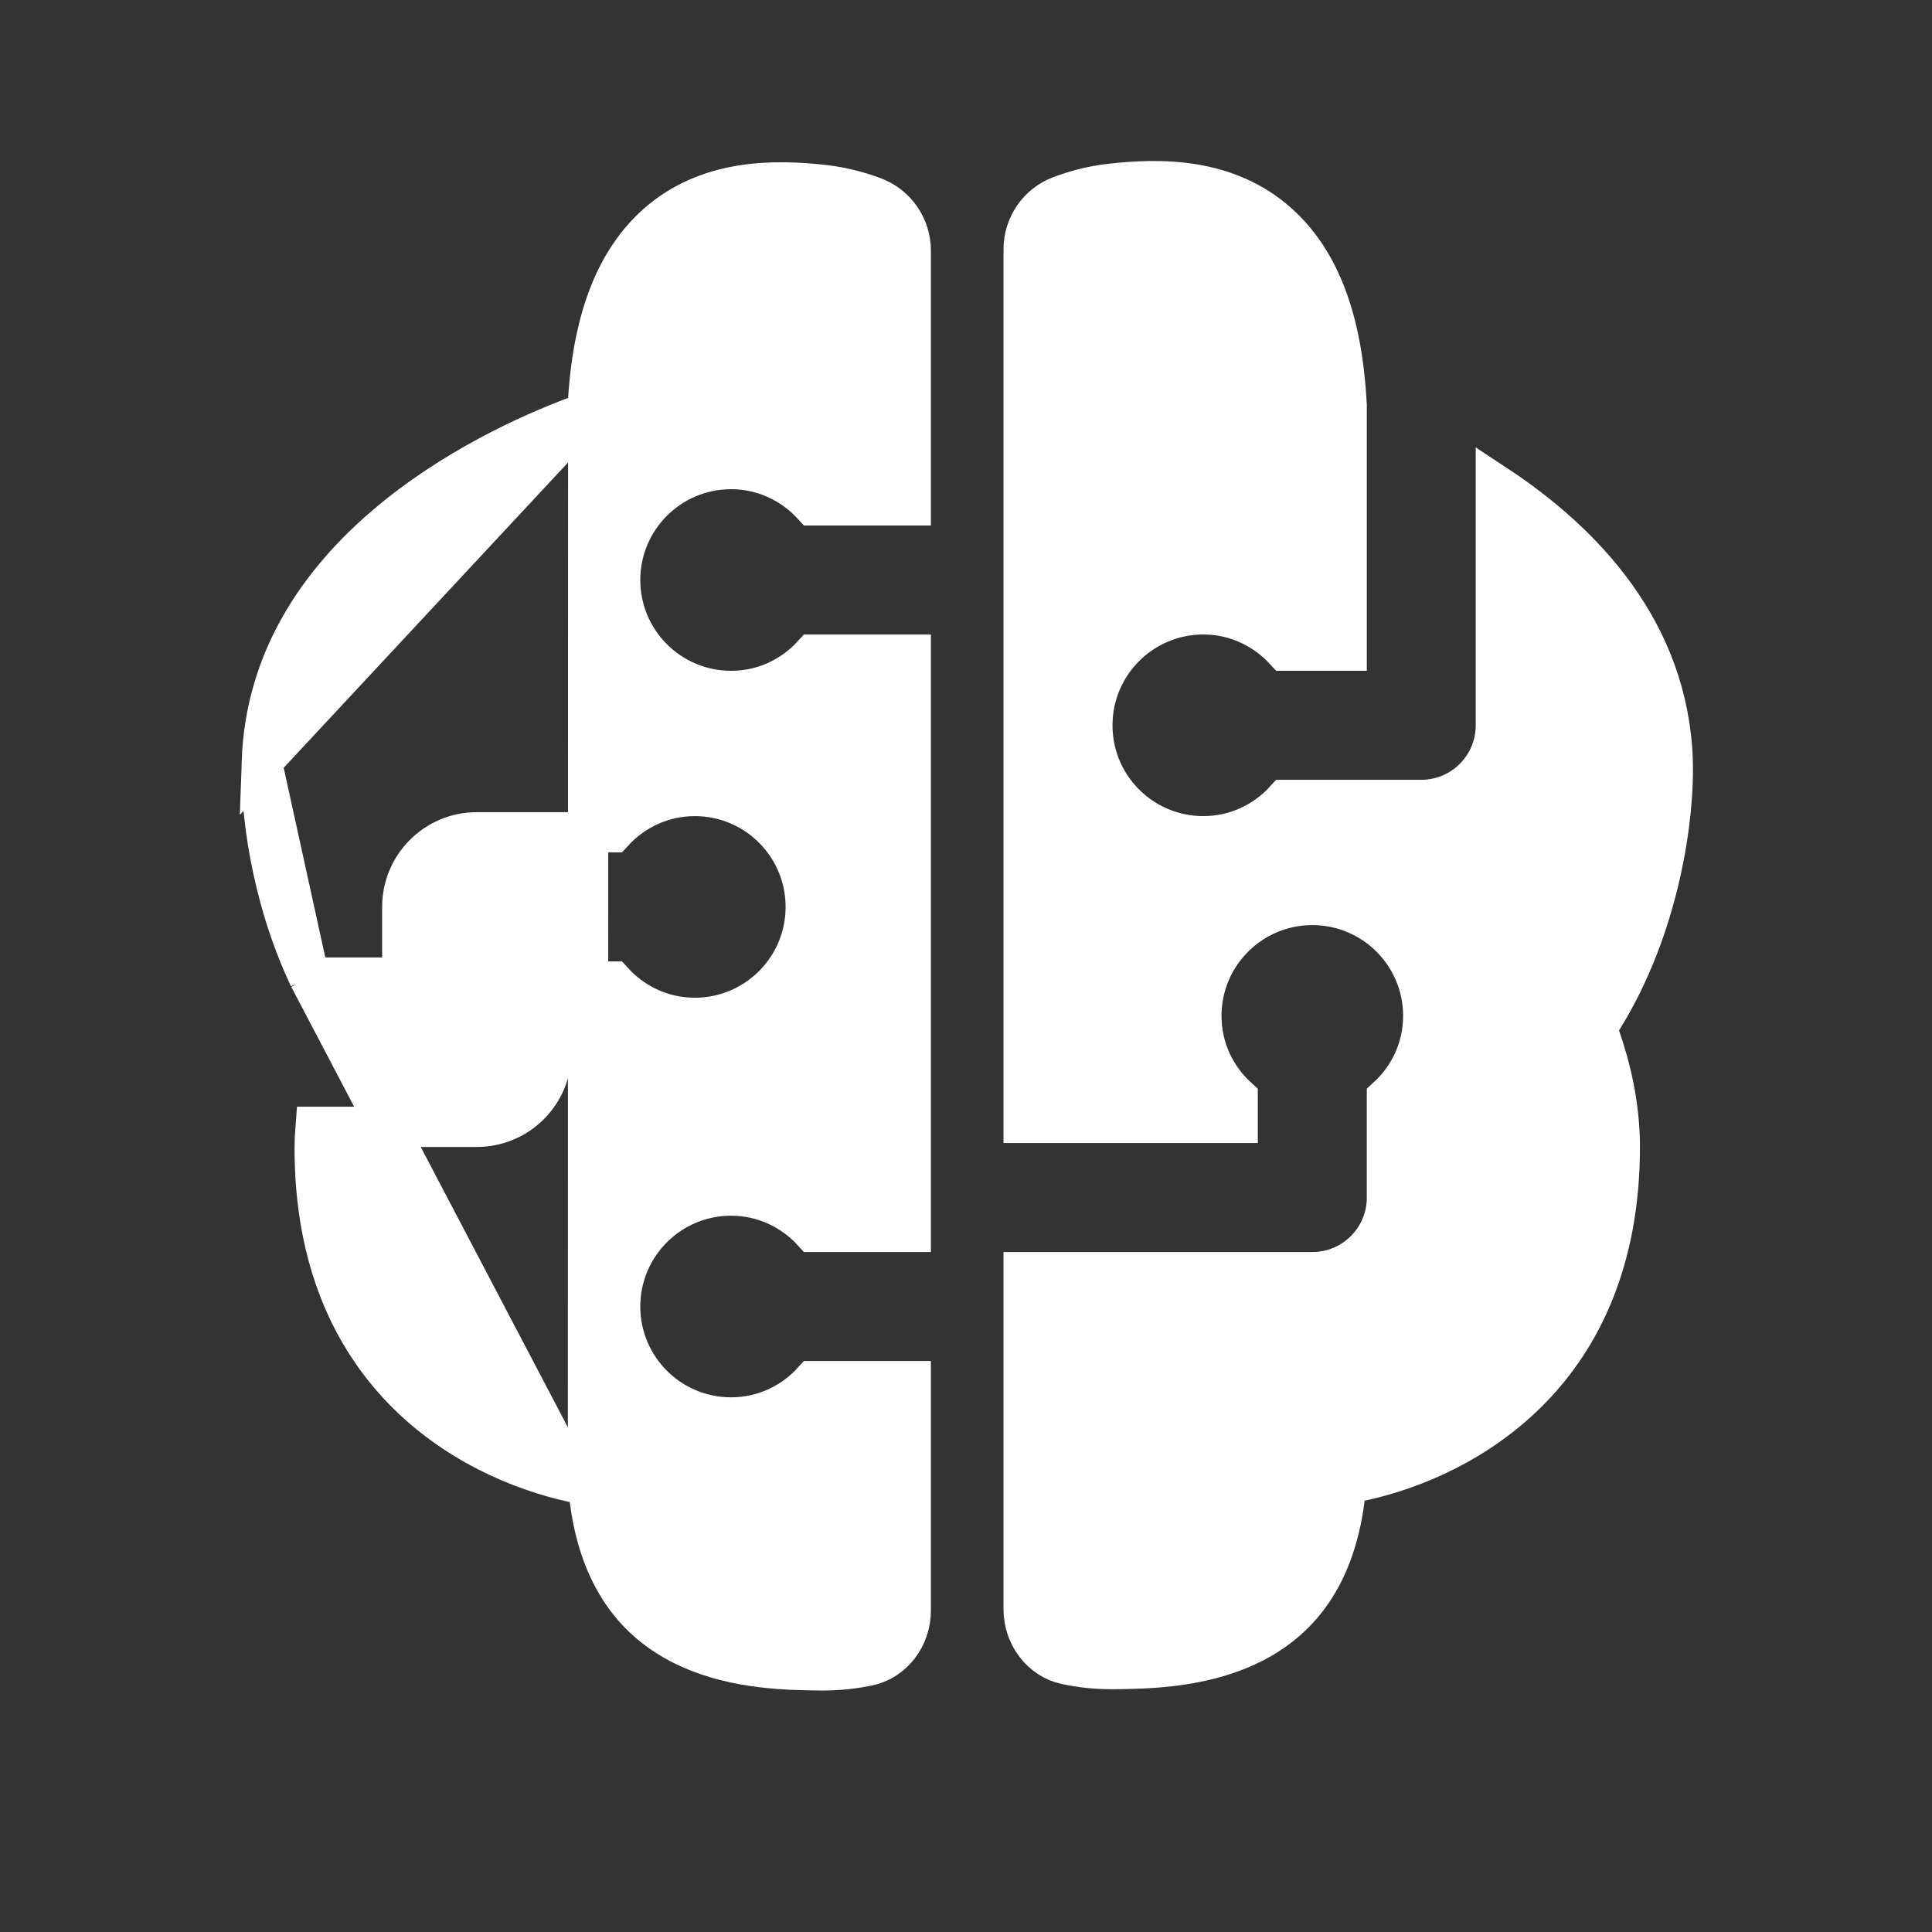 <svg width="24" height="24" viewBox="0 0 24 24" fill="none" xmlns="http://www.w3.org/2000/svg">
<rect x="0" y="0" width="24" height="24" fill="#333333" stroke="none"/>
<path d="M7.297 5.12L7.146 5.177C6.584 5.388 5.624 5.819 4.796 6.524C3.971 7.227 3.296 8.186 3.252 9.463L7.297 5.12ZM7.297 5.12L7.307 4.959M7.297 5.12L7.307 4.959M7.307 4.959C7.374 3.918 7.667 3.223 8.156 2.786C8.793 2.219 9.625 2.228 10.25 2.3C10.453 2.324 10.657 2.374 10.856 2.449C11.131 2.552 11.314 2.818 11.314 3.113V6.278H10.097C9.846 6.004 9.487 5.827 9.082 5.827C8.321 5.827 7.704 6.444 7.704 7.205C7.704 7.966 8.321 8.583 9.082 8.583C9.487 8.583 9.847 8.407 10.097 8.132H11.314V15.303H10.097C9.846 15.028 9.487 14.852 9.082 14.852C8.321 14.852 7.704 15.469 7.704 16.23C7.704 16.991 8.321 17.608 9.082 17.608C9.487 17.608 9.847 17.432 10.097 17.157H11.314V20.007C11.314 20.338 11.093 20.625 10.791 20.691C10.612 20.729 10.423 20.75 10.225 20.75H10.225H10.225H10.225H10.225H10.225H10.225H10.225H10.225H10.225H10.225H10.224H10.224H10.224H10.224H10.224H10.224H10.224H10.224H10.224H10.224H10.224H10.224H10.224H10.224H10.224H10.224H10.223H10.223H10.223H10.223H10.223H10.223H10.223H10.223H10.223H10.223H10.223H10.223H10.223H10.223H10.223H10.223H10.223H10.223H10.223H10.223H10.222H10.222H10.222H10.222H10.222H10.222H10.222H10.222H10.222H10.222H10.222H10.222H10.222H10.222H10.222H10.222H10.222H10.221H10.221H10.221H10.221H10.221H10.221H10.221H10.221H10.221H10.221H10.221H10.221H10.221H10.221H10.221H10.221H10.22H10.22H10.22H10.22H10.22H10.22H10.22H10.22H10.22H10.22H10.22H10.22H10.22H10.22H10.22H10.22H10.22H10.22H10.22H10.22H10.219H10.219H10.219H10.219H10.219H10.219H10.219H10.219H10.219H10.219H10.219H10.219H10.219H10.219H10.219H10.219H10.219H10.218H10.218H10.218H10.218H10.218H10.218H10.218H10.218H10.218H10.218H10.218H10.218H10.218H10.218H10.218H10.218H10.217H10.217H10.217H10.217H10.217H10.217H10.217H10.217H10.217H10.217H10.217H10.217H10.217H10.217H10.217H10.217H10.217H10.216H10.216H10.216H10.216H10.216H10.216H10.216H10.216H10.216H10.216H10.216H10.216H10.216H10.216H10.216H10.216H10.216H10.216H10.216H10.215H10.215H10.215H10.215H10.215H10.215H10.215H10.215H10.215H10.215H10.215H10.215H10.215H10.215H10.215H10.214H10.214H10.214H10.214H10.214H10.214H10.214H10.214H10.214H10.214H10.214H10.214H10.214H10.214H10.214H10.214H10.214H10.213H10.213H10.213H10.213H10.213H10.213H10.213H10.213H10.213H10.213H10.213H10.213H10.213H10.213H10.213H10.213H10.213H10.213H10.213H10.212H10.212H10.212H10.212H10.212H10.212H10.212H10.212H10.212H10.212H10.212H10.212H10.212H10.212H10.212H10.212H10.211H10.211H10.211H10.211H10.211H10.211H10.211H10.211H10.211H10.211H10.211H10.211H10.211H10.211H10.211H10.211H10.211H10.21H10.21H10.21H10.21H10.21H10.21H10.21H10.21H10.21H10.21H10.21H10.21H10.21H10.21H10.21H10.21H10.21H10.21H10.209H10.209H10.209H10.209H10.209H10.209H10.209H10.209H10.209H10.209H10.209H10.209H10.209H10.209H10.209H10.209H10.209H10.208H10.208H10.208H10.208H10.208H10.208H10.208H10.208H10.208H10.208H10.208H10.208H10.208H10.208H10.208H10.208H10.207H10.207H10.207H10.207H10.207H10.207H10.207H10.207H10.207H10.207H10.207H10.207H10.207H10.207H10.207H10.207H10.207H10.207H10.206H10.206H10.206H10.206H10.206H10.206H10.206H10.206H10.206H10.206H10.206H10.206H10.206H10.206H10.206H10.206H10.206H10.205H10.205H10.205H10.205H10.205H10.205H10.205H10.205H10.205H10.205H10.205H10.205H10.205H10.205H10.205H10.204H10.204H10.204H10.204H10.204H10.204H10.204H10.204H10.204H10.204H10.204H10.204H10.204H10.204H10.204H10.204H10.204H10.204H10.204H10.203H10.203H10.203H10.203H10.203H10.203H10.203H10.203H10.203H10.203H10.203H10.203H10.203H10.203H10.203H10.203H10.203H10.202H10.202H10.202H10.202H10.202H10.202H10.202H10.202H10.202H10.202H10.202H10.202H10.202H10.202H10.202H10.201H10.201H10.201H10.201H10.201H10.201H10.201H10.201H10.201H10.201H10.201H10.201H10.201H10.201H10.201H10.201H10.201H10.2H10.2H10.2H10.2H10.2H10.2H10.2H10.2H10.2H10.2H10.2H10.2H10.2H10.2H10.2H10.2H10.2H10.2H10.2H10.199H10.199H10.199H10.199H10.199H10.199H10.199H10.199H10.199H10.199H10.199H10.199H10.199H10.199H10.199H10.198H10.198H10.198H10.198H10.198H10.198H10.198H10.198H10.198H10.198H10.198H10.198H10.198H10.198H10.198H10.198H10.198H10.197H10.197H10.197H10.197H10.197H10.197H10.197H10.197H10.197H10.197H10.197H10.197H10.197H10.197H10.197H10.197H10.197H10.197H10.197H10.197C9.793 20.746 9.139 20.738 8.551 20.468C7.984 20.208 7.461 19.697 7.326 18.628L7.304 18.452M7.307 4.959L7.304 18.452M7.304 18.452L7.131 18.415M7.304 18.452L7.131 18.415M7.131 18.415C6.45 18.268 5.644 17.919 5.01 17.267C4.382 16.62 3.909 15.662 3.909 14.264C3.909 14.174 3.913 14.085 3.92 13.998H5.923C6.435 13.998 6.85 13.584 6.85 13.071V12.193H7.616C7.867 12.468 8.226 12.644 8.631 12.644C9.392 12.644 10.009 12.027 10.009 11.266C10.009 10.505 9.392 9.888 8.631 9.888C8.226 9.888 7.866 10.065 7.616 10.339H5.923C5.412 10.339 4.997 10.754 4.997 11.266V12.144H3.84M7.131 18.415L3.84 12.144M3.84 12.144C3.353 11.11 3.233 10.025 3.252 9.463L3.84 12.144ZM16.723 4.943L16.729 5.034V8.083H15.963C15.712 7.809 15.353 7.632 14.948 7.632C14.187 7.632 13.57 8.249 13.57 9.01C13.57 9.771 14.187 10.388 14.948 10.388C15.353 10.388 15.713 10.212 15.963 9.937H17.656C18.167 9.937 18.582 9.522 18.582 9.01V6.022C19.669 6.738 20.724 7.843 20.779 9.447C20.801 10.112 20.632 11.496 19.9 12.668L19.837 12.769L19.876 12.882C20.004 13.253 20.122 13.721 20.122 14.248C20.122 15.645 19.649 16.604 19.021 17.25C18.387 17.902 17.58 18.252 16.9 18.398L16.727 18.436L16.704 18.611C16.57 19.681 16.047 20.192 15.48 20.451C14.892 20.721 14.237 20.73 13.834 20.734H13.834H13.834H13.834H13.834H13.834H13.834H13.834H13.834H13.834H13.834H13.834H13.834H13.834H13.833H13.833H13.833H13.833H13.833H13.833H13.833H13.833H13.833H13.833H13.833H13.833H13.833H13.833H13.833H13.832H13.832H13.832H13.832H13.832H13.832H13.832H13.832H13.832H13.832H13.832H13.832H13.832H13.832H13.832H13.832H13.832H13.832H13.832H13.831H13.831H13.831H13.831H13.831H13.831H13.831H13.831H13.831H13.831H13.831H13.831H13.831H13.831H13.831H13.831H13.831H13.83H13.83H13.83H13.83H13.83H13.83H13.83H13.83H13.83H13.83H13.83H13.83H13.83H13.83H13.83H13.83H13.829H13.829H13.829H13.829H13.829H13.829H13.829H13.829H13.829H13.829H13.829H13.829H13.829H13.829H13.829H13.829H13.829H13.829H13.828H13.828H13.828H13.828H13.828H13.828H13.828H13.828H13.828H13.828H13.828H13.828H13.828H13.828H13.828H13.828H13.828H13.827H13.827H13.827H13.827H13.827H13.827H13.827H13.827H13.827H13.827H13.827H13.827H13.827H13.827H13.827H13.826H13.826H13.826H13.826H13.826H13.826H13.826H13.826H13.826H13.826H13.826H13.826H13.826H13.826H13.826H13.826H13.826H13.825H13.825H13.825H13.825H13.825H13.825H13.825H13.825H13.825H13.825H13.825H13.825H13.825H13.825H13.825H13.825H13.825H13.825H13.825H13.824H13.824H13.824H13.824H13.824H13.824H13.824H13.824H13.824H13.824H13.824H13.824H13.824H13.824H13.824H13.823H13.823H13.823H13.823H13.823H13.823H13.823H13.823H13.823H13.823H13.823H13.823H13.823H13.823H13.823H13.823H13.823H13.822H13.822H13.822H13.822H13.822H13.822H13.822H13.822H13.822H13.822H13.822H13.822H13.822H13.822H13.822H13.822H13.822H13.822H13.822H13.821H13.821H13.821H13.821H13.821H13.821H13.821H13.821H13.821H13.821H13.821H13.821H13.821H13.821H13.821H13.82H13.82H13.82H13.82H13.82H13.82H13.82H13.82H13.82H13.82H13.82H13.82H13.82H13.82H13.82H13.82H13.82H13.819H13.819H13.819H13.819H13.819H13.819H13.819H13.819H13.819H13.819H13.819H13.819H13.819H13.819H13.819H13.819H13.819H13.819H13.819H13.818H13.818H13.818H13.818H13.818H13.818H13.818H13.818H13.818H13.818H13.818H13.818H13.818H13.818H13.818H13.818H13.818H13.817H13.817H13.817H13.817H13.817H13.817H13.817H13.817H13.817H13.817H13.817H13.817H13.817H13.817H13.817H13.816H13.816H13.816H13.816H13.816H13.816H13.816H13.816H13.816H13.816H13.816H13.816H13.816H13.816H13.816H13.816H13.816H13.816H13.816H13.815H13.815H13.815H13.815H13.815H13.815H13.815H13.815H13.815H13.815H13.815H13.815H13.815H13.815H13.815H13.815H13.815H13.814H13.814H13.814H13.814H13.814H13.814H13.814H13.814H13.814H13.814H13.814H13.814H13.814H13.814H13.814H13.814H13.813H13.813H13.813H13.813H13.813H13.813H13.813H13.813H13.813H13.813H13.813H13.813H13.813H13.813H13.813H13.813H13.813H13.812H13.812H13.812H13.812H13.812H13.812H13.812H13.812H13.812H13.812H13.812H13.812H13.812H13.812H13.812H13.812H13.812H13.812H13.812H13.811H13.811H13.811H13.811H13.811H13.811H13.811H13.811H13.811H13.811H13.811H13.811H13.811H13.811H13.811H13.811H13.81H13.81H13.81H13.81H13.81H13.81H13.81H13.81H13.81H13.81H13.81H13.81H13.81H13.81H13.81H13.81H13.81H13.81H13.809H13.809H13.809H13.809H13.809H13.809H13.809H13.809H13.809H13.809H13.809H13.809H13.809H13.809H13.809H13.809H13.809H13.809H13.809H13.808H13.808H13.808H13.808H13.808H13.808H13.808H13.808H13.808H13.808H13.808H13.808H13.808H13.808H13.808H13.808H13.807H13.807H13.807H13.807H13.807H13.807H13.807H13.807H13.807H13.807H13.807H13.807H13.807H13.807H13.807H13.807H13.807H13.807H13.806H13.806H13.806H13.806H13.806H13.806H13.806H13.806H13.806H13.806H13.806H13.806H13.806H13.806H13.806H13.806H13.806C13.607 20.734 13.418 20.713 13.239 20.674C12.938 20.609 12.716 20.322 12.716 19.991V15.803H16.302C16.814 15.803 17.229 15.389 17.229 14.876V13.634C17.503 13.384 17.68 13.025 17.68 12.62C17.68 11.859 17.063 11.242 16.302 11.242C15.541 11.242 14.924 11.859 14.924 12.62C14.924 13.025 15.1 13.385 15.375 13.635V13.949H12.716V3.097C12.716 2.801 12.899 2.536 13.174 2.434L13.174 2.434C13.373 2.359 13.579 2.308 13.78 2.285L13.78 2.285C14.406 2.212 15.236 2.203 15.874 2.771C16.363 3.207 16.657 3.902 16.723 4.943Z" fill="white" stroke="white" stroke-width="0.5"/>
</svg>

